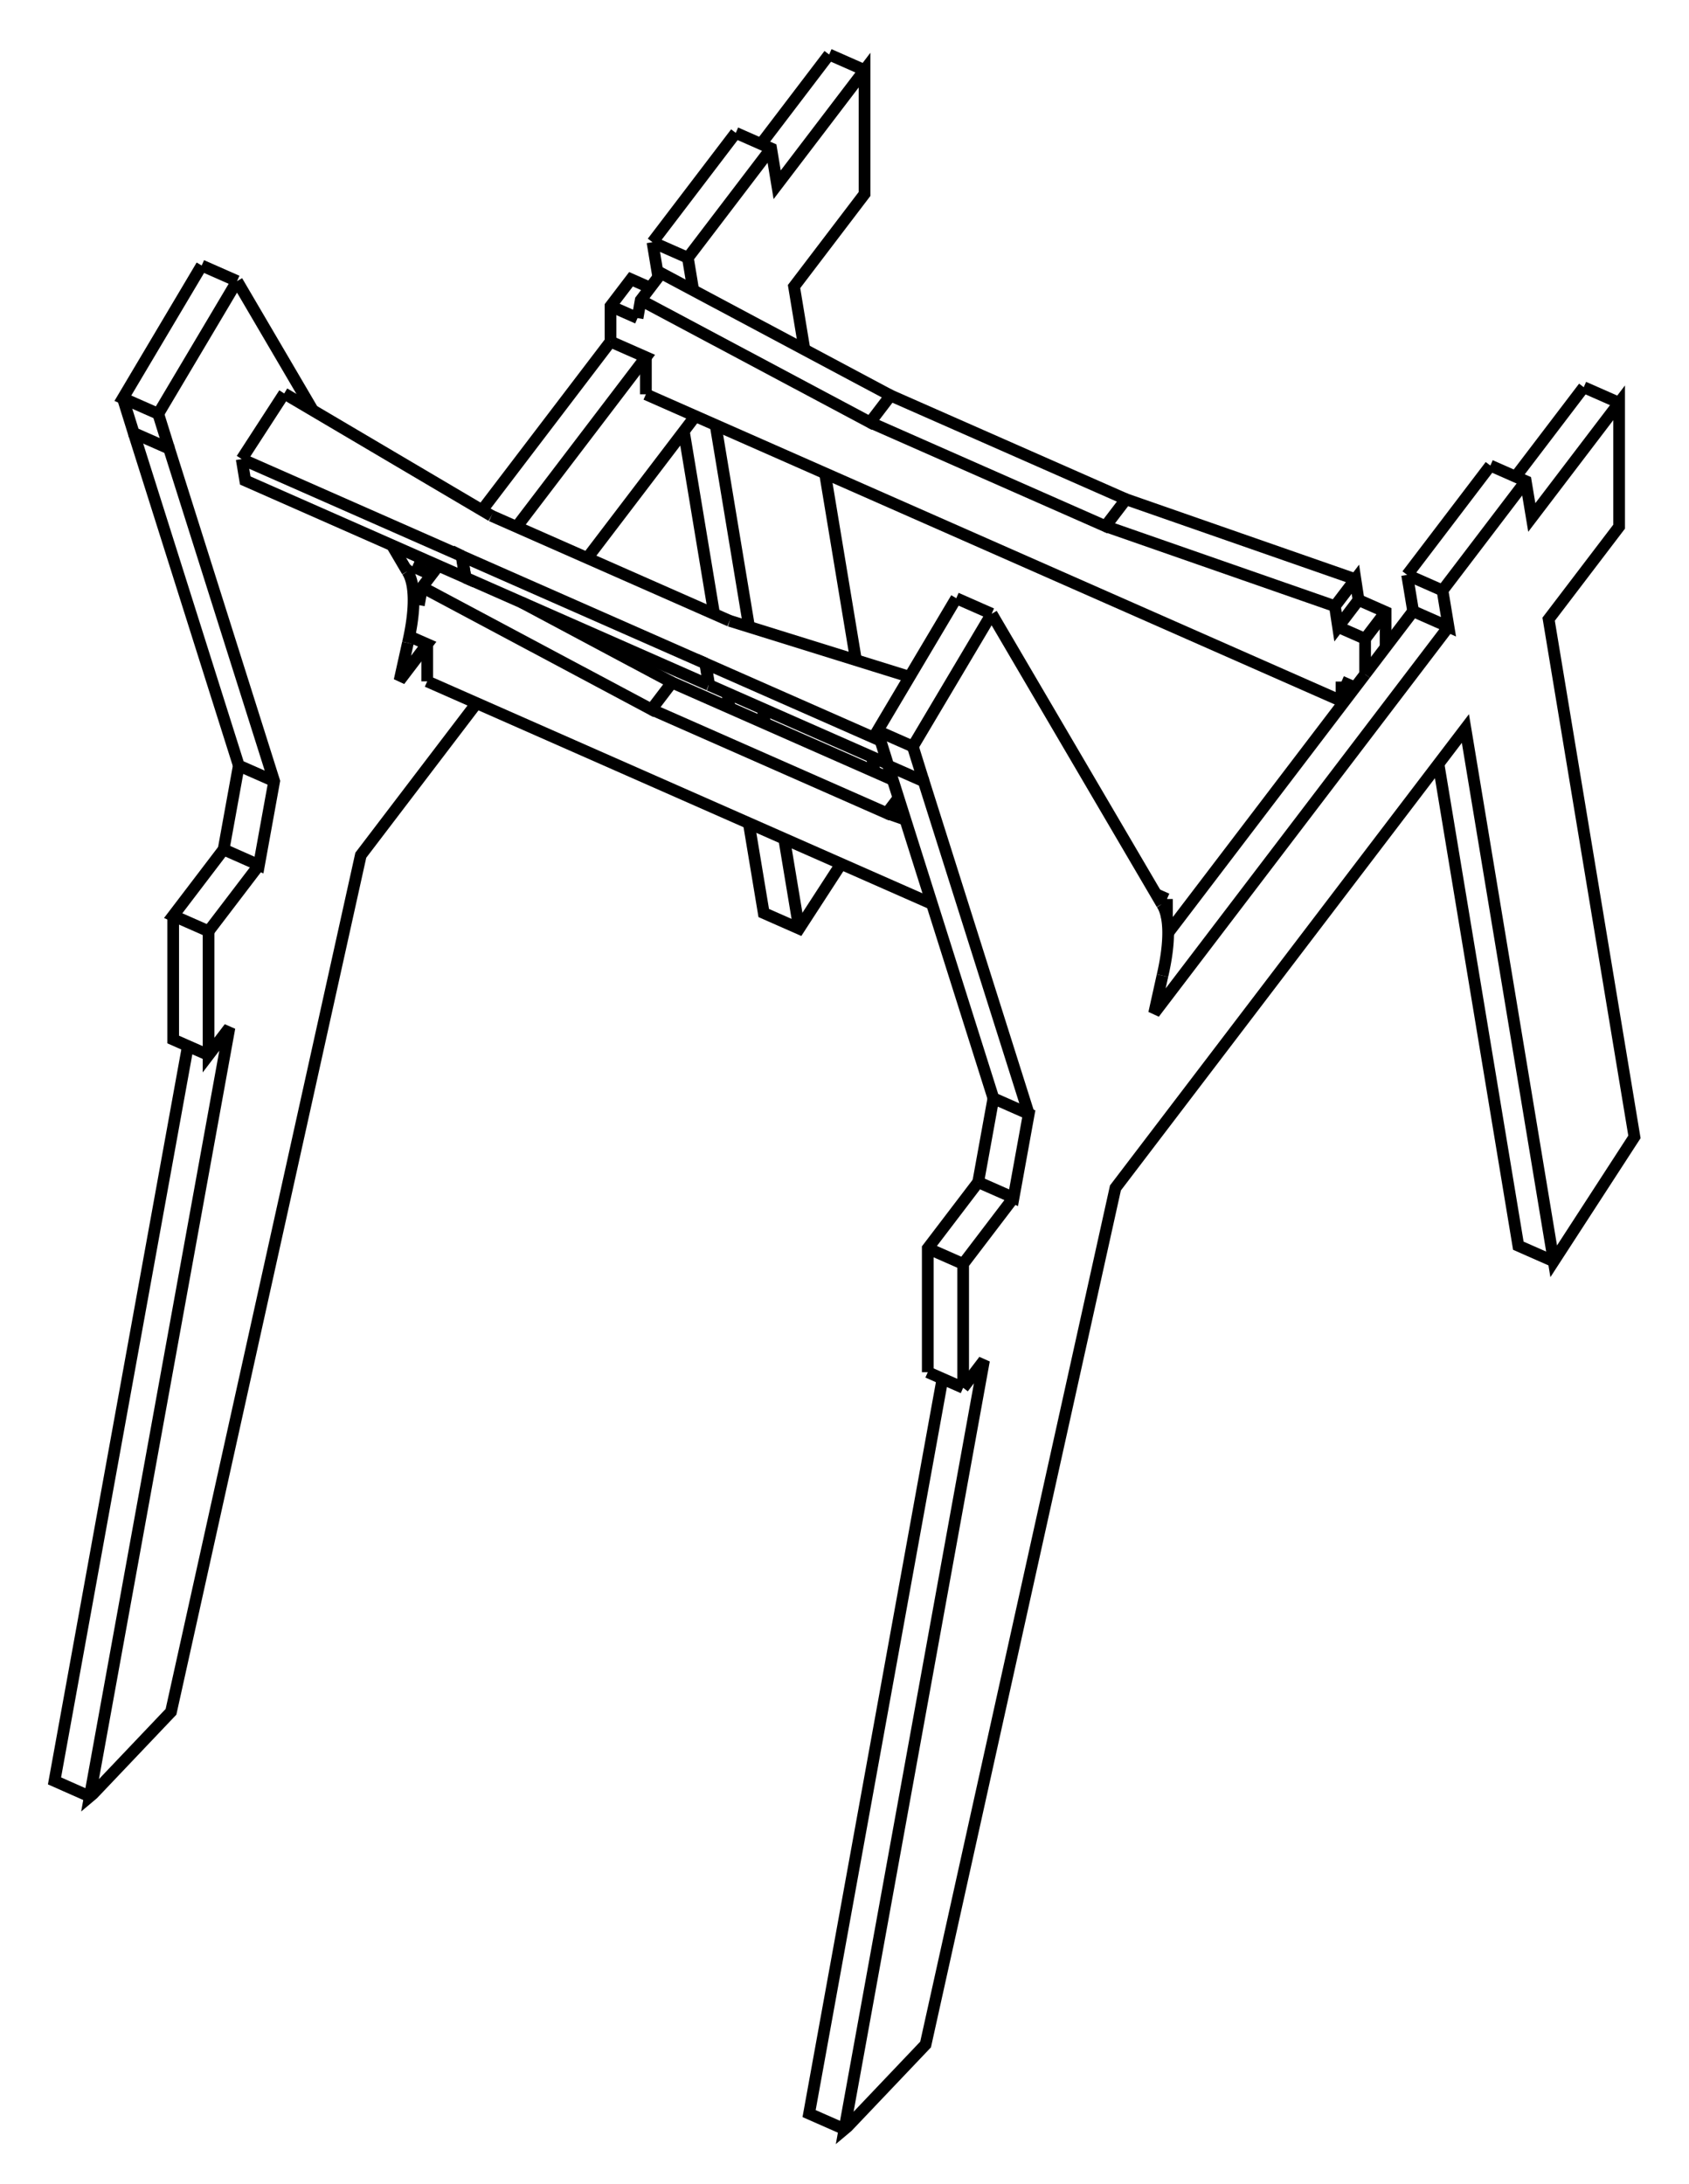 <svg version="1.1" xmlns="http://www.w3.org/2000/svg" viewBox="-15.492 -14.802 30.985 40.052" fill="none" stroke="black" stroke-width="0.6%" vector-effect="non-scaling-stroke">
    <path d="M 2.177 10.652 L 2.56 10.15 L -0 24.25 L 0.056 24.203 L 1.488 22.697 L 4.971 6.986 L 11.391 -1.44 L 13.011 8.332 L 14.492 6.05 L 12.918 -3.445 L 14.211 -5.142 L 14.211 -7.414 L 12.609 -5.311 L 12.498 -5.977 L 11.849 -6.263" />
    <path d="M 1.528 10.366 L 2.177 10.652" />
    <path d="M 2.453 6.88 L 1.528 8.094 L 1.528 10.366" />
    <path d="M 2.732 5.342 L 2.453 6.88" />
    <path d="M 0.804 -0.758 L 2.732 5.342 L 3.381 5.628 L 3.102 7.166 L 2.453 6.88" />
    <path d="M 0.605 -1.396 L 0.804 -0.758 L 1.453 -0.472 L 3.381 5.628" />
    <path d="M 1.798 10.485 L -0.649 23.964 L -0 24.25" />
    <path d="M 2.051 -3.83 L 0.605 -1.396 L 1.254 -1.11 L 2.7 -3.544" />
    <path d="M 10.897 -0.792 L 12.362 8.046 L 13.011 8.332" />
    <path d="M 9.551 -2.435 L 5.938 2.307" />
    <path d="M 13.562 -7.7 L 12.312 -6.059" />
    <path d="M 10.322 -4.258 L 11.849 -6.263" />
    <path d="M 10.432 -3.592 L 9.927 -2.929 L 9.551 -2.435" />
    <path d="M 10.322 -4.258 L 10.432 -3.592" />
    <path d="M 12.498 -5.977 L 10.971 -3.972 L 11.081 -3.306 L 10.432 -3.592" />
    <path d="M 11.081 -3.306 L 5.681 3.781 L 5.834 3.092" />
    <path d="M 5.822 1.779 A 2.5 0.814 113.787 0 1 5.834 3.092" />
    <path d="M 5.822 1.779 L 2.7 -3.544" />
    <path d="M 1.254 -1.11 L 1.453 -0.472" />
    <path d="M 3.102 7.166 L 2.177 8.38 L 2.177 10.652" />
    <path d="M 1.528 8.094 L 2.177 8.38" />
    <path d="M 2.051 -3.83 L 2.7 -3.544" />
    <path d="M 0.777 0.113 L 1.117 0.232" />
    <path d="M -3.541 -1.79 L 0.777 0.113 L 0.991 -0.168" />
    <path d="M -7.749 -4.033 L -3.541 -1.79 L -3.165 -2.284 L 0.887 -0.498" />
    <path d="M -7.808 -3.703 L -7.749 -4.033 L -7.449 -4.427" />
    <path d="M -7.906 -3.747 L -7.808 -3.703" />
    <path d="M -7.983 -3.131 L -7.655 -2.987 L -8.162 -2.321 L -8.009 -3.01" />
    <path d="M -7.655 -2.305 L -7.655 -2.987" />
    <path d="M 1.606 1.777 L -7.655 -2.305" />
    <path d="M -5.927 -3.756 L -3.165 -2.284" />
    <path d="M -7.928 -4.415 L -7.576 -4.26" />
    <path d="M 5.916 1.687 L 5.916 2.034" />
    <path d="M 5.716 1.599 L 5.916 1.687" />
    <path d="M 13.562 -7.7 L 14.211 -7.414" />
    <path d="M 8.997 -3.684 L 9.055 -3.303 L 9.431 -3.797 L 9.927 -3.578 L 9.927 -2.929" />
    <path d="M 4.788 -5.151 L 8.997 -3.684 L 9.373 -4.178 L 9.431 -3.797" />
    <path d="M 0.47 -7.055 L 4.788 -5.151 L 5.165 -5.645 L 9.373 -4.178" />
    <path d="M -3.738 -9.297 L 0.47 -7.055 L 0.846 -7.548 L 5.165 -5.645" />
    <path d="M -3.796 -8.968 L -3.738 -9.297 L -3.362 -9.791 L 0.846 -7.548" />
    <path d="M -4.292 -9.187 L -3.796 -8.968" />
    <path d="M -4.292 -8.537 L -4.292 -9.187 L -3.916 -9.68 L -3.565 -9.525" />
    <path d="M -4.292 -8.537 L -3.643 -8.251 L -6.015 -5.138" />
    <path d="M -3.643 -7.57 L -3.643 -8.251" />
    <path d="M 9.118 -1.944 L -3.643 -7.57" />
    <path d="M 9.118 -2.301 L 9.118 -1.944 L 9.322 -2.212" />
    <path d="M 9.366 -2.192 L 9.118 -2.301" />
    <path d="M 9.551 -3.085 L 9.551 -2.435" />
    <path d="M 9.055 -3.303 L 9.551 -3.085 L 9.927 -3.578" />
    <path d="M 10.322 -4.258 L 10.971 -3.972" />
    <path d="M -2.106 -3.415 L 1.195 -2.388" />
    <path d="M -6.477 -5.342 L -2.106 -3.415" />
    <path d="M -10.278 -7.585 L -6.477 -5.342" />
    <path d="M -11.058 -6.382 L -10.278 -7.585" />
    <path d="M -7.024 -4.604 L -11.058 -6.382" />
    <path d="M -7.018 -4.601 L -7.024 -4.604 L -6.959 -4.21 L -10.993 -5.989 L -11.058 -6.382" />
    <path d="M -7.017 -4.601 L -7.018 -4.601 L -6.952 -4.207 L -6.959 -4.21" />
    <path d="M -2.554 -2.634 L -7.017 -4.601 L -6.952 -4.207 L -6.952 -4.207" />
    <path d="M -2.554 -2.633 L -2.554 -2.634" />
    <path d="M -2.547 -2.631 L -2.554 -2.633 L -2.489 -2.239" />
    <path d="M 0.661 -1.217 L -2.547 -2.631 L -2.482 -2.237 L -2.489 -2.239" />
    <path d="M -2.489 -2.24 L -6.952 -4.207" />
    <path d="M 0.793 -0.793 L -2.482 -2.237" />
    <path d="M 5.833 1.796 L 5.916 1.687" />
    <path d="M -8.011 -4.306 L -7.928 -4.415" />
    <path d="M -11.792 -9.932 L -13.238 -7.498 L -12.589 -7.212 L -11.143 -9.646" />
    <path d="M -13.238 -7.498 L -13.039 -6.86 L -12.39 -6.574 L -10.462 -0.474 L -10.741 1.065 L -11.39 0.778 L -12.315 1.992 L -11.666 2.278 L -11.666 4.55 L -11.283 4.048 L -13.844 18.149 L -13.787 18.101 L -12.355 16.595 L -8.873 0.884 L -6.748 -1.905" />
    <path d="M -13.039 -6.86 L -11.111 -0.76 L -10.462 -0.474" />
    <path d="M -11.111 -0.76 L -11.39 0.778" />
    <path d="M -12.315 1.992 L -12.315 4.264 L -11.666 4.55" />
    <path d="M -12.045 4.383 L -14.492 17.862 L -13.844 18.149" />
    <path d="M -2.947 -6.893 L -2.391 -3.54" />
    <path d="M -2.15 -2.091 L -2.105 -1.816" />
    <path d="M -1.755 0.296 L -1.481 1.944 L -0.832 2.23 L -0.061 1.042" />
    <path d="M -0.281 -13.802 L -1.531 -12.161" />
    <path d="M -3.522 -10.36 L -1.994 -12.365" />
    <path d="M -3.522 -10.36 L -3.416 -9.721" />
    <path d="M -4.292 -8.537 L -6.65 -5.443" />
    <path d="M -8.021 -4.323 A 2.5 0.814 113.787 0 1 -8.009 -3.01" />
    <path d="M -8.021 -4.323 L -8.303 -4.803" />
    <path d="M -9.752 -7.274 L -11.143 -9.646" />
    <path d="M -12.589 -7.212 L -12.39 -6.574" />
    <path d="M -10.741 1.065 L -11.666 2.278" />
    <path d="M -5.508 -3.532 L -5.486 -3.561" />
    <path d="M -4.719 -4.567 L -2.736 -7.17" />
    <path d="M -2.364 -7.006 L -1.75 -3.304" />
    <path d="M -1.501 -1.805 L -1.456 -1.53" />
    <path d="M -1.106 0.582 L -0.832 2.23" />
    <path d="M 0.551 -0.646 L 0.505 -0.92" />
    <path d="M 0.211 -2.694 L -0.357 -6.121" />
    <path d="M -0.734 -8.39 L -0.925 -9.546 L 0.368 -11.244 L 0.368 -13.516 L -1.235 -11.413 L -1.345 -12.079 L -1.994 -12.365" />
    <path d="M -1.345 -12.079 L -2.873 -10.074 L -2.774 -9.477" />
    <path d="M -11.792 -9.932 L -11.143 -9.646" />
    <path d="M -0.281 -13.802 L 0.368 -13.516" />
    <path d="M -3.522 -10.36 L -2.873 -10.074" />
</svg>